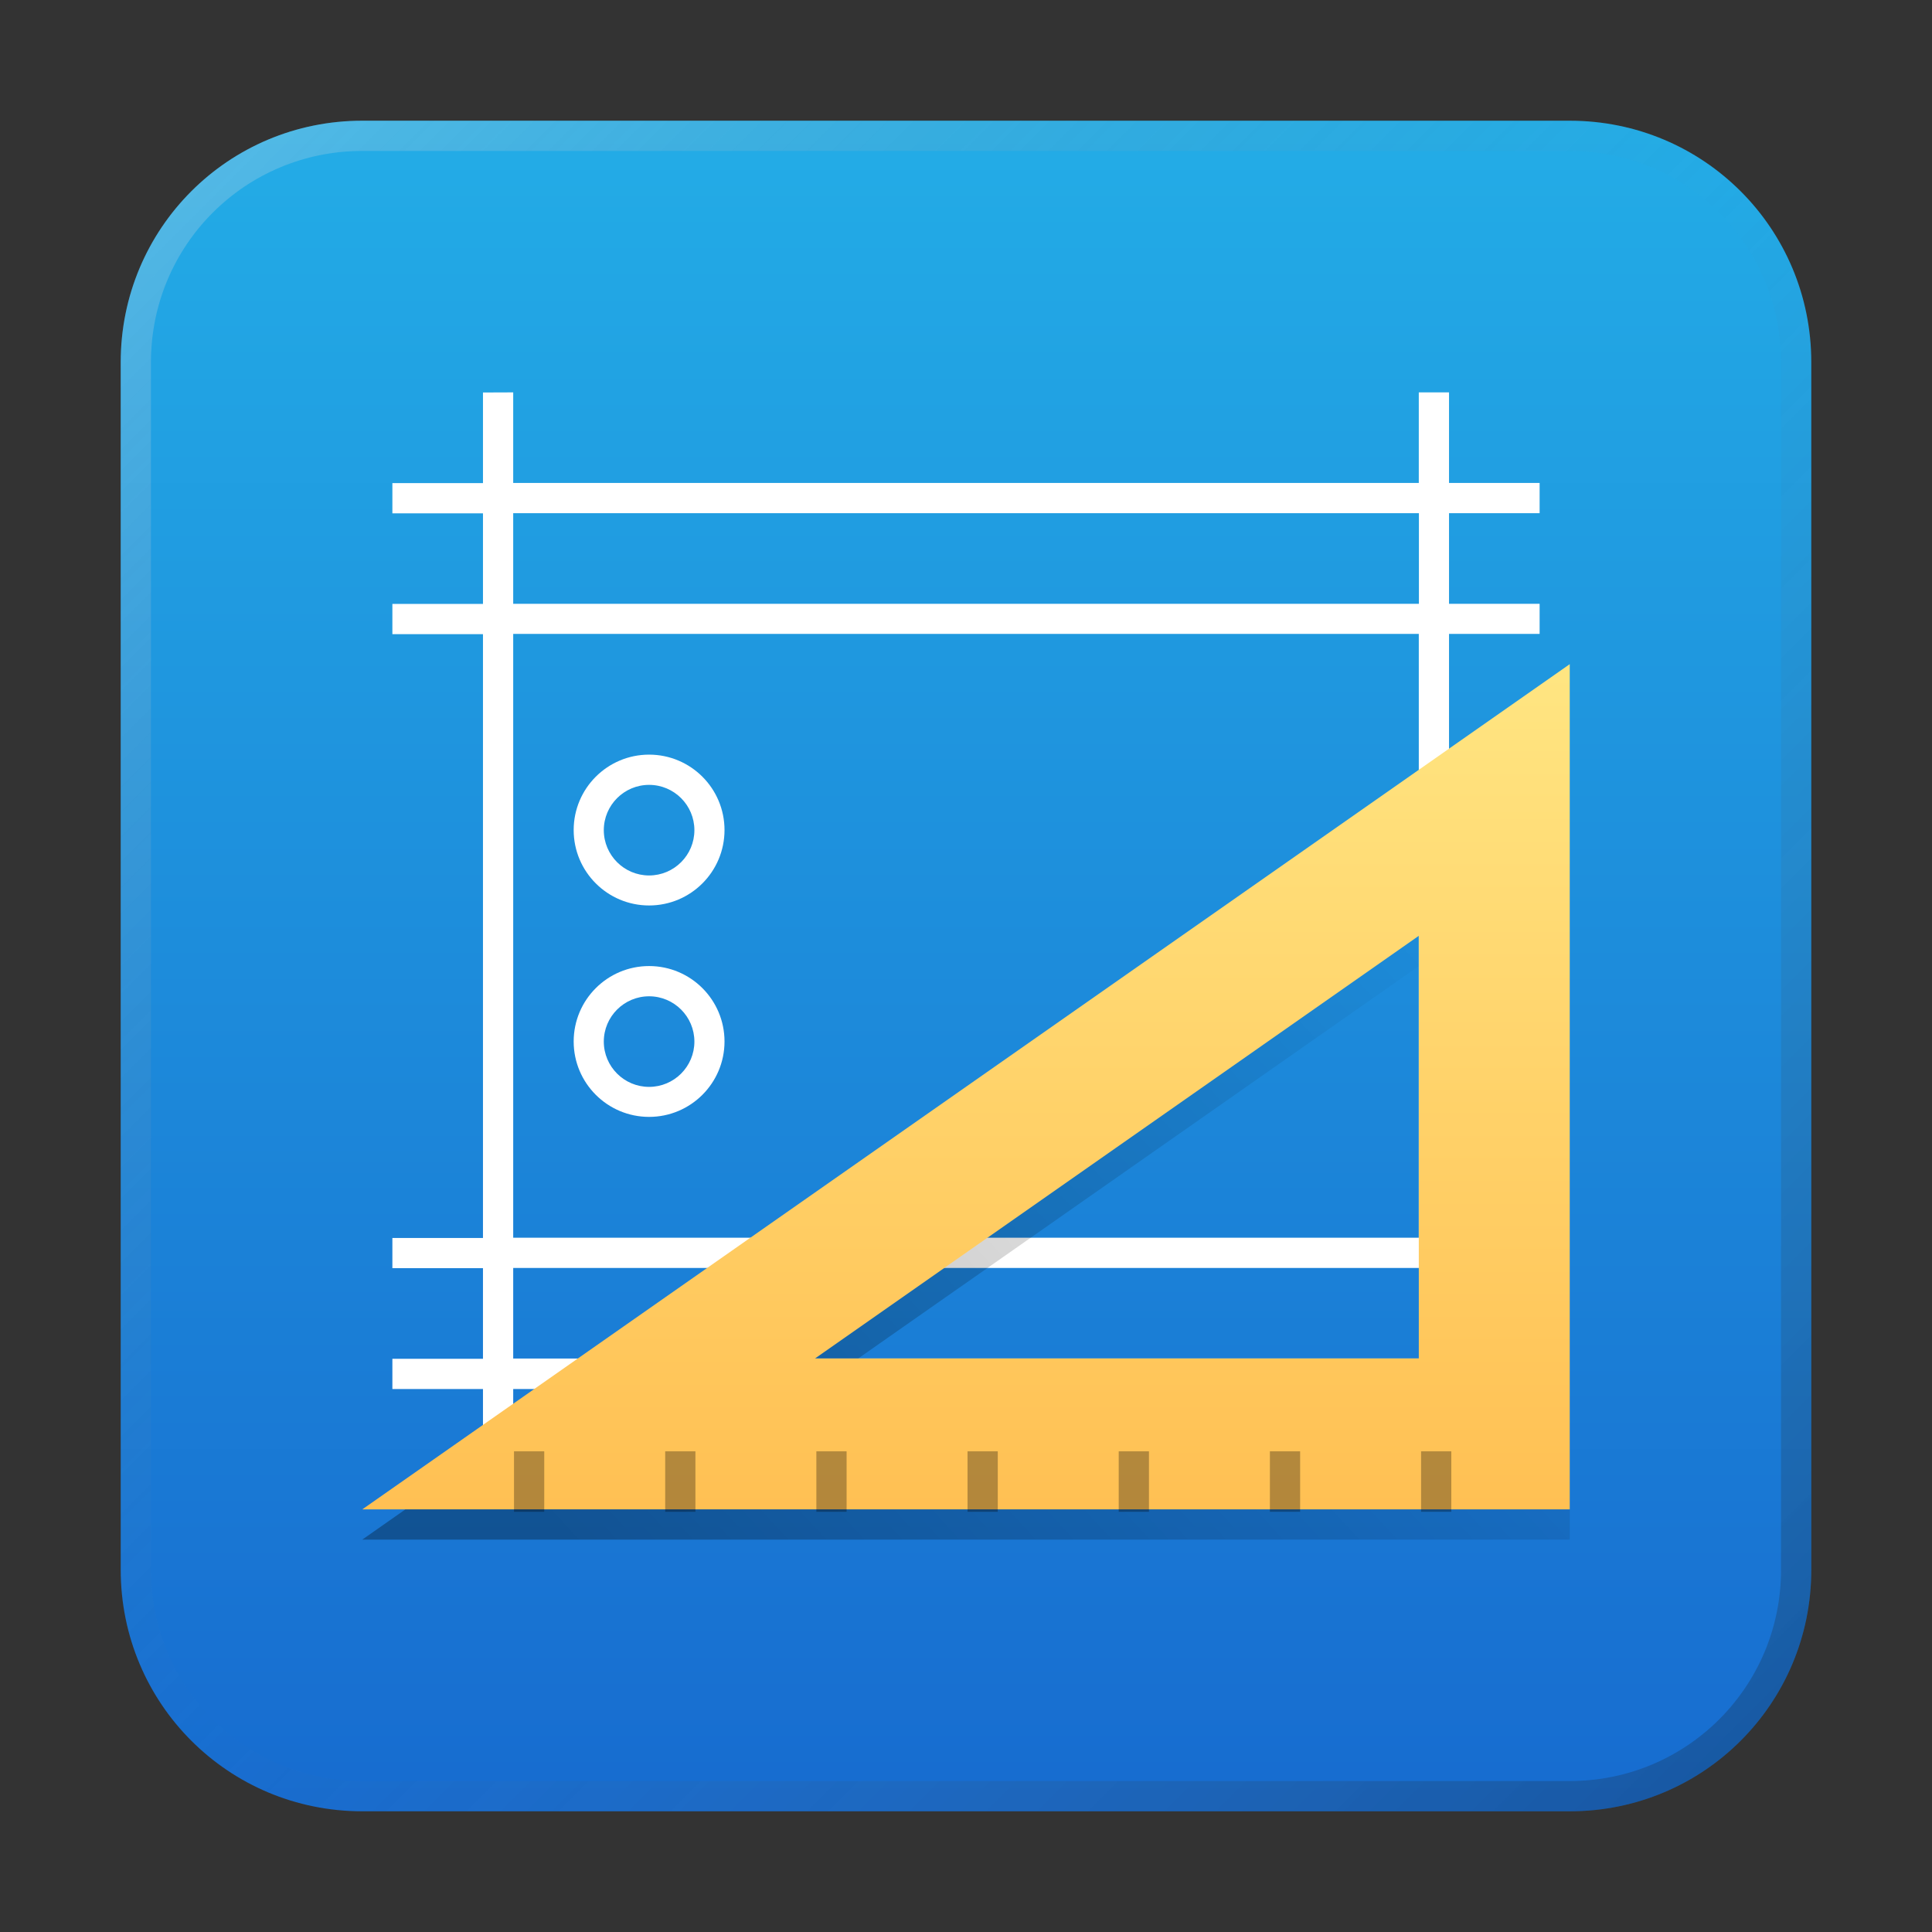 <?xml version="1.0" encoding="UTF-8" standalone="no"?>
<!-- Created with Inkscape (http://www.inkscape.org/) -->

<svg
   width="64"
   height="64"
   viewBox="0 0 16.933 16.933"
   version="1.1"
   id="svg939"
   inkscape:version="1.1.1 (3bf5ae0d25, 2021-09-20, custom)"
   sodipodi:docname="glade.svg"
   xmlns:inkscape="http://www.inkscape.org/namespaces/inkscape"
   xmlns:sodipodi="http://sodipodi.sourceforge.net/DTD/sodipodi-0.dtd"
   xmlns:xlink="http://www.w3.org/1999/xlink"
   xmlns="http://www.w3.org/2000/svg"
   xmlns:svg="http://www.w3.org/2000/svg">
  <rect x="0" y="0" width="16.933" height="16.933" fill="#333333" stroke="none"/>
  <sodipodi:namedview
     id="namedview941"
     pagecolor="#ffffff"
     bordercolor="#666666"
     borderopacity="1.0"
     inkscape:pageshadow="2"
     inkscape:pageopacity="0.0"
     inkscape:pagecheckerboard="0"
     inkscape:document-units="px"
     showgrid="false"
     units="px"
     inkscape:zoom="1"
     inkscape:cx="27"
     inkscape:cy="42"
     inkscape:window-width="1920"
     inkscape:window-height="1011"
     inkscape:window-x="0"
     inkscape:window-y="0"
     inkscape:window-maximized="1"
     inkscape:current-layer="svg939"
     showguides="false" />
  <defs
     id="defs936">
    <linearGradient
       inkscape:collect="always"
       id="linearGradient5754">
      <stop
         style="stop-color:#ffb849;stop-opacity:1"
         offset="0"
         id="stop5750" />
      <stop
         style="stop-color:#ffe885;stop-opacity:1"
         offset="1"
         id="stop5752" />
    </linearGradient>
    <linearGradient
       inkscape:collect="always"
       id="linearGradient5489">
      <stop
         style="stop-color:#000000;stop-opacity:1;"
         offset="0"
         id="stop5485" />
      <stop
         style="stop-color:#000000;stop-opacity:0;"
         offset="1"
         id="stop5487" />
    </linearGradient>
    <linearGradient
       inkscape:collect="always"
       id="linearGradient2729">
      <stop
         style="stop-color:#1667ce;stop-opacity:1;"
         offset="0"
         id="stop2725" />
      <stop
         style="stop-color:#24b1e8;stop-opacity:1"
         offset="1"
         id="stop2727" />
    </linearGradient>
    <linearGradient
       inkscape:collect="always"
       xlink:href="#linearGradient37218"
       id="linearGradient1781"
       x1="2.8346456e-08"
       y1="2.2677165e-07"
       x2="64"
       y2="64"
       gradientUnits="userSpaceOnUse"
       gradientTransform="scale(0.265)" />
    <linearGradient
       inkscape:collect="always"
       id="linearGradient37218">
      <stop
         style="stop-color:#ffffff;stop-opacity:1"
         offset="0"
         id="stop37214" />
      <stop
         style="stop-color:#797979;stop-opacity:0.004"
         offset="0.497"
         id="stop37220" />
      <stop
         style="stop-color:#000000;stop-opacity:1"
         offset="1"
         id="stop37216" />
    </linearGradient>
    <linearGradient
       inkscape:collect="always"
       xlink:href="#linearGradient2729"
       id="linearGradient2731"
       x1="16.933"
       y1="16.933"
       x2="16.933"
       y2="4.2529297e-07"
       gradientUnits="userSpaceOnUse" />
    <linearGradient
       inkscape:collect="always"
       xlink:href="#linearGradient5489"
       id="linearGradient5491"
       x1="30"
       y1="64.5"
       x2="56"
       y2="40.5"
       gradientUnits="userSpaceOnUse"
       gradientTransform="matrix(0.265,0,0,0.265,-0.529,-1.058)" />
    <linearGradient
       inkscape:collect="always"
       xlink:href="#linearGradient5754"
       id="linearGradient5756"
       x1="11.642"
       y1="15.875"
       x2="11.642"
       y2="6.35"
       gradientUnits="userSpaceOnUse"
       gradientTransform="translate(-0.529,-1.058)" />
  </defs>
  <path
     id="rect863"
     style="fill:url(#linearGradient2731);fill-opacity:1;stroke-width:0.265"
     d="M 3.175,1.058 H 13.758 c 1.173,0 2.117,0.944 2.117,2.117 V 13.758 c 0,1.173 -0.944,2.117 -2.117,2.117 H 3.175 c -1.173,0 -2.117,-0.944 -2.117,-2.117 V 3.175 c 0,-1.173 0.944,-2.117 2.117,-2.117 z" />
  <path
     id="rect1345"
     style="opacity:0.3;fill:url(#linearGradient1781);fill-opacity:1;stroke-width:0.265"
     d="m 3.175,1.058 c -1.173,0 -2.117,0.944 -2.117,2.117 v 10.583 c 0,1.173 0.944,2.117 2.117,2.117 h 10.583 c 1.173,0 2.117,-0.944 2.117,-2.117 V 3.175 c 0,-1.173 -0.944,-2.117 -2.117,-2.117 z m 0,0.265 h 10.583 c 1.026,0 1.852,0.826 1.852,1.852 v 10.583 c 0,1.026 -0.826,1.852 -1.852,1.852 H 3.175 c -1.026,0 -1.852,-0.826 -1.852,-1.852 V 3.175 c 0,-1.026 0.826,-1.852 1.852,-1.852 z" />
  <path
     id="rect3185"
     style="fill:#ffffff;fill-opacity:1;stroke-width:0.072;stroke-linecap:round;stroke-linejoin:round"
     d="m 4.233,3.44 v 0.794 h -0.794 v 0.265 h 0.794 v 0.794 h -0.794 v 0.265 h 0.794 v 5.292 h -0.794 v 0.265 h 0.794 v 0.794 h -0.794 v 0.265 h 0.794 v 0.794 h 0.265 v -0.794 H 12.435 L 12.568,12.568 12.7,12.171 h 0.794 V 11.906 H 12.7 v -0.794 h 0.794 V 10.848 H 12.7 V 5.556 h 0.794 V 5.292 H 12.7 v -0.794 h 0.794 V 4.233 H 12.7 v -0.794 h -0.265 v 0.794 H 4.498 v -0.794 z m 8.334,9.128 -0.132,0.397 H 12.7 Z M 4.498,4.498 h 7.938 v 0.794 H 4.498 Z m 0,1.058 H 12.435 V 10.848 H 4.498 Z m 1.191,1.058 c -0.365,0 -0.661,0.296 -0.661,0.661 0,0.365 0.296,0.661 0.661,0.661 0.365,0 0.661,-0.296 0.661,-0.661 0,-0.365 -0.296,-0.661 -0.661,-0.661 z m 0,0.265 c 0.219,0 0.397,0.178 0.397,0.397 0,0.219 -0.178,0.397 -0.397,0.397 -0.219,0 -0.397,-0.178 -0.397,-0.397 0,-0.219 0.178,-0.397 0.397,-0.397 z m 0,1.588 c -0.365,0 -0.661,0.296 -0.661,0.661 0,0.365 0.296,0.661 0.661,0.661 0.365,0 0.661,-0.296 0.661,-0.661 0,-0.365 -0.296,-0.661 -0.661,-0.661 z m 0,0.265 c 0.219,0 0.397,0.178 0.397,0.397 0,0.219 -0.178,0.397 -0.397,0.397 -0.219,0 -0.397,-0.178 -0.397,-0.397 0,-0.219 0.178,-0.397 0.397,-0.397 z m -1.191,2.381 h 7.938 v 0.794 H 4.498 Z" />
  <path
     id="rect3916"
     style="fill:url(#linearGradient5756);fill-opacity:1;stroke-width:0.196;stroke-linecap:round;stroke-linejoin:round"
     d="M 13.758,5.821 3.175,13.229 H 13.758 Z M 12.435,8.202 V 11.906 H 7.144 Z" />
  <path
     id="rect3916-5"
     style="opacity:0.3;fill:url(#linearGradient5491);fill-opacity:1;stroke-width:0.196;stroke-linecap:round;stroke-linejoin:round"
     d="M 12.435,8.202 7.144,11.906 H 7.522 L 12.435,8.467 Z M 3.553,13.229 3.175,13.494 H 13.758 v -0.265 z" />
  <path
     id="rect11295"
     style="opacity:0.3;fill:#000000;fill-opacity:1;stroke-width:0.755;stroke-linecap:round;stroke-linejoin:round"
     d="M 17 48 L 17 50 L 18 50 L 18 48 L 17 48 z M 22 48 L 22 50 L 23 50 L 23 48 L 22 48 z M 27 48 L 27 50 L 28 50 L 28 48 L 27 48 z M 32 48 L 32 50 L 33 50 L 33 48 L 32 48 z M 37 48 L 37 50 L 38 50 L 38 48 L 37 48 z M 42 48 L 42 50 L 43 50 L 43 48 L 42 48 z M 47 48 L 47 50 L 48 50 L 48 48 L 47 48 z "
     transform="scale(0.265)" />
</svg>
